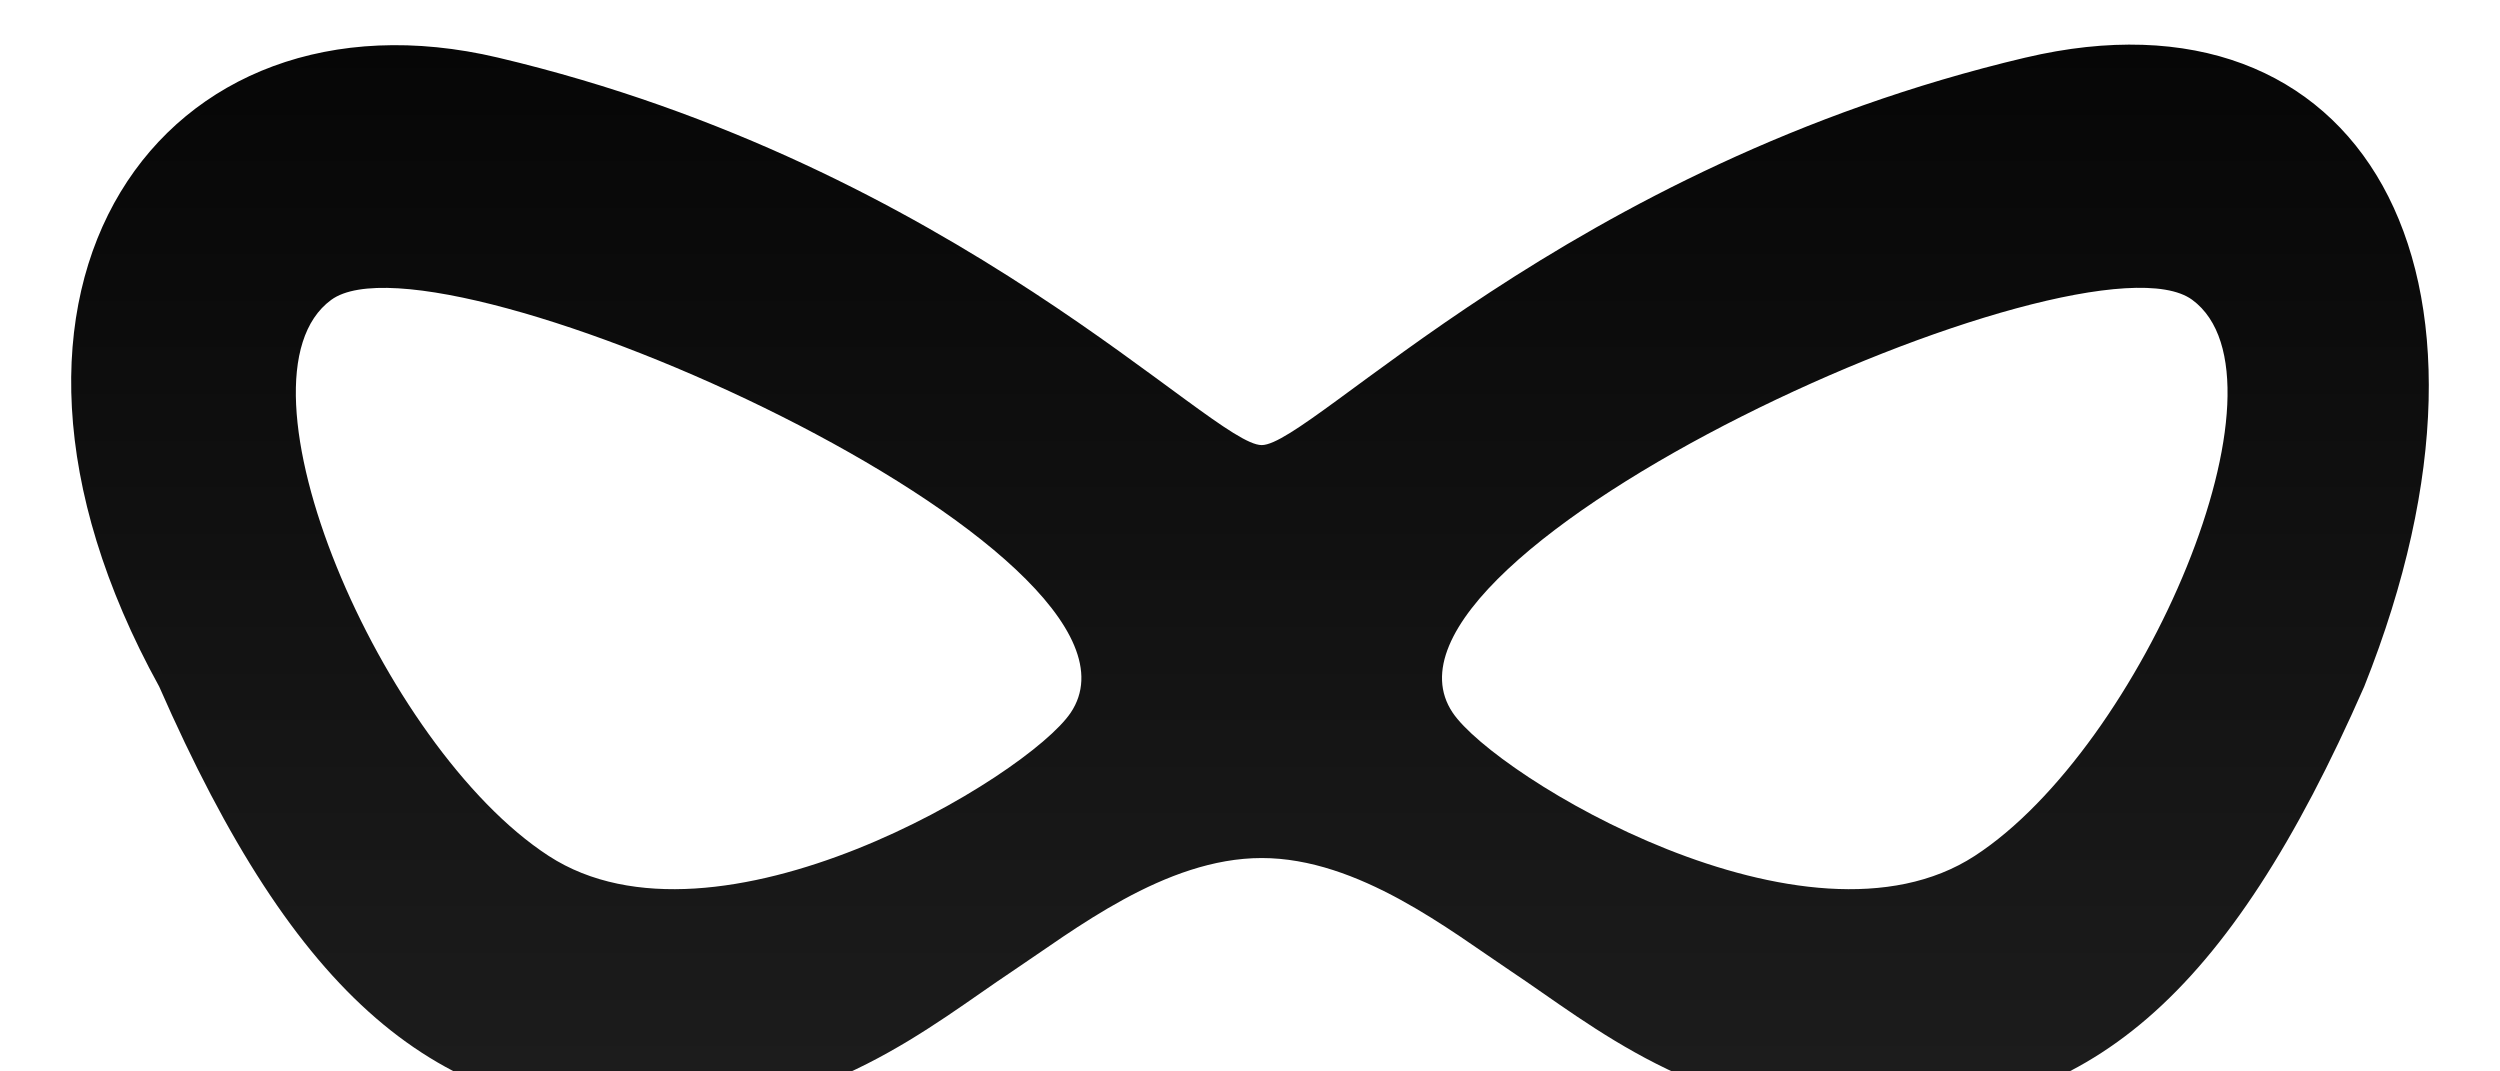 <svg width="28" height="12" viewBox="0 0 28 12" fill="none" xmlns="http://www.w3.org/2000/svg">
<g filter="url(#filter0_i_5990_7834)">
<path d="M22.685 0.145C17.548 1.36 14.693 4.485 14.131 4.485C13.569 4.485 10.714 1.36 5.577 0.145C1.84 -0.738 -0.694 2.697 1.783 7.19C3.313 10.678 4.88 12 7.316 12C9.247 12 10.44 10.975 11.337 10.379C12.019 9.925 13.046 9.11 14.131 9.11C15.217 9.11 16.244 9.925 16.925 10.379C17.822 10.975 19.015 12 20.946 12C23.382 12 24.949 10.678 26.479 7.19C28.349 2.503 26.422 -0.738 22.686 0.145L22.685 0.145ZM11.992 7.482C11.512 8.196 8.024 10.308 6.145 9.086C4.266 7.865 2.503 3.745 3.709 2.859C4.916 1.972 13.198 5.685 11.992 7.482ZM22.117 9.086C20.238 10.308 16.75 8.196 16.27 7.482C15.064 5.685 23.347 1.972 24.553 2.858C25.759 3.745 23.996 7.865 22.117 9.086Z" fill="url(#paint0_linear_5990_7834)"/>
</g>
<defs>
<filter id="filter0_i_5990_7834" x="0.797" y="0" width="26.405" height="12.5" filterUnits="userSpaceOnUse" color-interpolation-filters="sRGB">
<feFlood flood-opacity="0" result="BackgroundImageFix"/>
<feBlend mode="normal" in="SourceGraphic" in2="BackgroundImageFix" result="shape"/>
<feColorMatrix in="SourceAlpha" type="matrix" values="0 0 0 0 0 0 0 0 0 0 0 0 0 0 0 0 0 0 127 0" result="hardAlpha"/>
<feOffset dy="0.5"/>
<feGaussianBlur stdDeviation="0.5"/>
<feComposite in2="hardAlpha" operator="arithmetic" k2="-1" k3="1"/>
<feColorMatrix type="matrix" values="0 0 0 0 1 0 0 0 0 1 0 0 0 0 1 0 0 0 1 0"/>
<feBlend mode="overlay" in2="shape" result="effect1_innerShadow_5990_7834"/>
</filter>
<linearGradient id="paint0_linear_5990_7834" x1="14" y1="12" x2="14" y2="-2.26415e-07" gradientUnits="userSpaceOnUse">
<stop stop-color="#1D1D1D"/>
<stop offset="1" stop-color="#060606"/>
</linearGradient>
</defs>
</svg>
